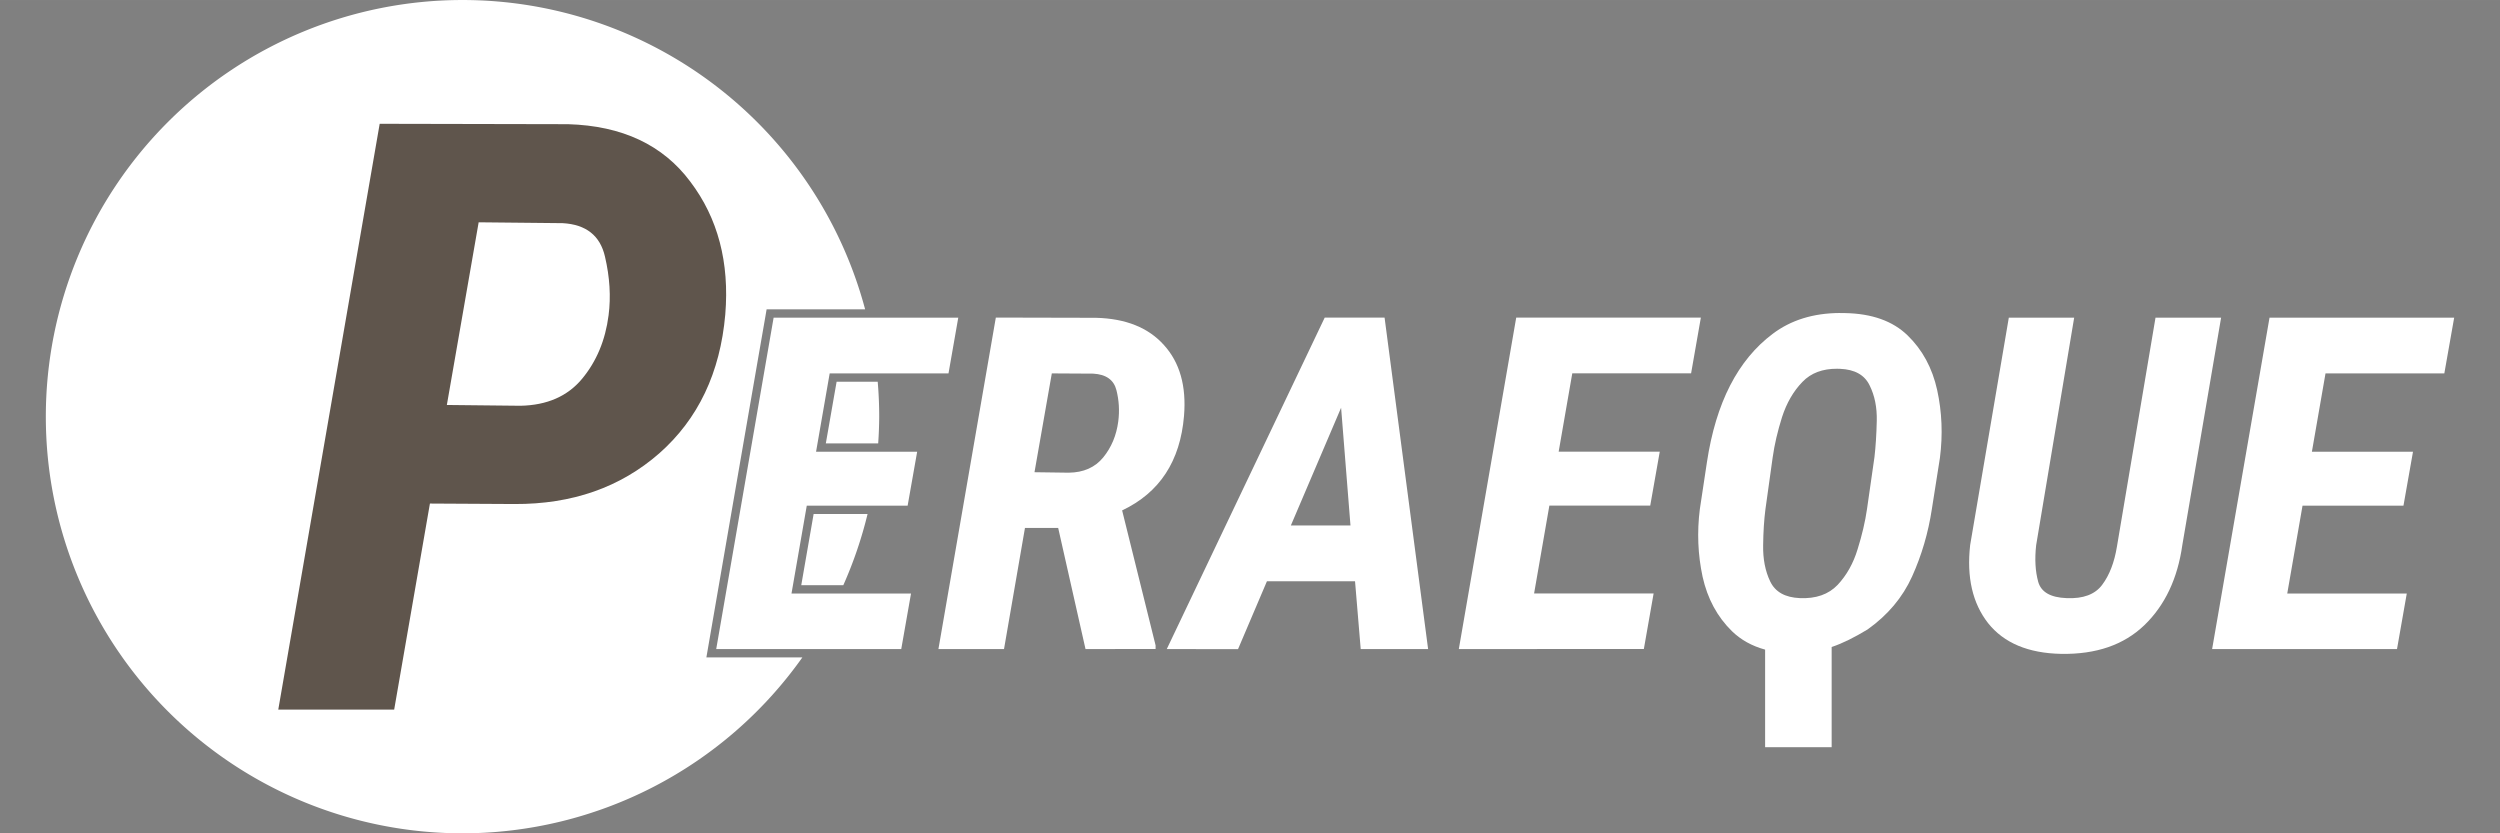 <?xml version="1.0" encoding="UTF-8" standalone="no"?>
<!-- Created with Inkscape (http://www.inkscape.org/) -->

<svg
   width="120"
   height="40"
   viewBox="0 0 31.75 10.583"
   version="1.1"
   id="svg5"
   inkscape:version="1.2.2 (b0a8486541, 2022-12-01)"
   sodipodi:docname="navbar-logo.svg"
   xmlns:inkscape="http://www.inkscape.org/namespaces/inkscape"
   xmlns:sodipodi="http://sodipodi.sourceforge.net/DTD/sodipodi-0.dtd"
   xmlns="http://www.w3.org/2000/svg"
   xmlns:svg="http://www.w3.org/2000/svg">
  <rect x="0" y="0" width="31.75" height="10.583" fill="#808080" stroke="none"/>
  <sodipodi:namedview
     id="namedview7"
     pagecolor="#ffffff"
     bordercolor="#000000"
     borderopacity="0.25"
     inkscape:showpageshadow="false"
     inkscape:pageopacity="0.0"
     inkscape:pagecheckerboard="0"
     inkscape:deskcolor="#d1d1d1"
     inkscape:document-units="px"
     showgrid="false"
     inkscape:zoom="8"
     inkscape:cx="35.0625"
     inkscape:cy="-0.875"
     inkscape:window-width="2528"
     inkscape:window-height="1404"
     inkscape:window-x="2592"
     inkscape:window-y="0"
     inkscape:window-maximized="1"
     inkscape:current-layer="layer1" />
  <defs
     id="defs2" />
  <g
     inkscape:label="Livello 1"
     inkscape:groupmode="layer"
     id="layer1">
    <path
       d="M 13.786,8.243 13.439,6.705 h -0.422 l -0.266,1.538 h -0.833 l 0.729,-4.21 1.272,0.003 q 0.567,0.014 0.864,0.347 0.301,0.332 0.254,0.899 -0.072,0.862 -0.786,1.2 l 0.425,1.714 v 0.046 z m -0.428,-3.501 -0.22,1.255 0.434,0.006 q 0.283,-0.003 0.439,-0.194 0.156,-0.191 0.191,-0.457 0.026,-0.202 -0.023,-0.396 -0.049,-0.197 -0.295,-0.211 z"
       style="font-style:italic;font-weight:bold;font-size:29.606px;font-family:'Roboto Condensed';-inkscape-font-specification:'Roboto Condensed,  Bold Italic';fill:#ffffff;stroke-width:2.287"
       id="path2504" />
    <path
       d="m 14.818,8.243 2.006,-4.21 h 0.76 L 18.137,8.243 H 17.281 L 17.209,7.382 h -1.119 l -0.367,0.862 z m 1.576,-1.57 h 0.757 l -0.119,-1.495 z"
       style="font-style:italic;font-weight:bold;font-size:29.606px;font-family:'Roboto Condensed';-inkscape-font-specification:'Roboto Condensed,  Bold Italic';fill:#ffffff;stroke-width:2.287"
       id="path2501" />
    <path
       d="m 18.527,8.243 0.729,-4.21 h 2.345 l -0.124,0.708 h -1.509 l -0.173,0.995 h 1.284 l -0.121,0.685 h -1.281 l -0.194,1.116 h 1.518 l -0.124,0.705 z"
       style="font-style:italic;font-weight:bold;font-size:29.606px;font-family:'Roboto Condensed';-inkscape-font-specification:'Roboto Condensed,  Bold Italic';fill:#ffffff;stroke-width:2.287"
       id="path2498" />
    <path
       id="path2495"
       style="font-style:italic;font-weight:bold;font-size:29.606px;font-family:'Roboto Condensed';-inkscape-font-specification:'Roboto Condensed,  Bold Italic';fill:#ffffff;stroke-width:2.287"
       d="m 23.363,3.975 c -0.335,0.002 -0.618,0.09 -0.849,0.264 -0.443,0.332 -0.722,0.875 -0.836,1.631 l -0.09,0.596 c -0.037,0.293 -0.025,0.579 0.035,0.859 0.062,0.278 0.186,0.508 0.373,0.691 0.113,0.11 0.253,0.188 0.421,0.234 v 1.239 h 0.845 V 8.217 h -4e-4 c 0.145,-0.049 0.287,-0.121 0.455,-0.222 0.258,-0.183 0.447,-0.408 0.567,-0.674 0.121,-0.268 0.205,-0.553 0.251,-0.856 L 24.637,5.815 C 24.675,5.52 24.663,5.232 24.602,4.953 24.54,4.673 24.415,4.442 24.226,4.259 24.037,4.076 23.772,3.982 23.431,3.976 c -0.023,-6e-4 -0.045,-8.8e-4 -0.068,-7.2e-4 z m -0.03,0.708 c 0.012,9.8e-5 0.025,4.4e-4 0.037,0.001 0.185,0.008 0.309,0.077 0.373,0.208 0.066,0.131 0.096,0.282 0.092,0.454 -0.004,0.173 -0.014,0.326 -0.029,0.457 l -0.095,0.662 c -0.023,0.16 -0.063,0.33 -0.119,0.509 -0.054,0.179 -0.139,0.331 -0.254,0.454 -0.116,0.121 -0.276,0.177 -0.48,0.168 -0.187,-0.008 -0.312,-0.078 -0.376,-0.211 -0.064,-0.133 -0.093,-0.286 -0.09,-0.46 0.002,-0.173 0.012,-0.326 0.029,-0.457 l 0.092,-0.659 c 0.023,-0.164 0.063,-0.334 0.119,-0.512 0.058,-0.179 0.144,-0.329 0.26,-0.448 0.108,-0.112 0.255,-0.167 0.44,-0.166 z" />
    <path
       d="m 27.375,4.034 h 0.833 L 27.716,6.919 Q 27.626,7.561 27.233,7.94 26.843,8.315 26.178,8.304 25.55,8.292 25.249,7.914 24.952,7.535 25.021,6.922 l 0.491,-2.888 h 0.83 l -0.483,2.891 q -0.029,0.263 0.026,0.463 0.055,0.197 0.361,0.208 0.315,0.014 0.451,-0.168 0.139,-0.185 0.188,-0.486 z"
       style="font-style:italic;font-weight:bold;font-size:29.606px;font-family:'Roboto Condensed';-inkscape-font-specification:'Roboto Condensed,  Bold Italic';fill:#ffffff;stroke-width:2.287"
       id="path2492" />
    <path
       d="M 28.094,8.243 28.823,4.034 h 2.345 L 31.043,4.742 H 29.534 l -0.173,0.995 h 1.284 l -0.121,0.685 H 29.242 l -0.194,1.116 h 1.518 L 30.442,8.243 Z"
       style="font-style:italic;font-weight:bold;font-size:29.606px;font-family:'Roboto Condensed';-inkscape-font-specification:'Roboto Condensed,  Bold Italic';fill:#ffffff;stroke-width:2.287"
       id="path2489" />
    <path
       id="path2585"
       style="fill:#ffffff;fill-opacity:1;stroke:none;stroke-width:0.327;stroke-dasharray:none;stroke-opacity:1"
       d="M 5.874,0 A 5.292,5.292 0 0 0 0.582,5.292 5.292,5.292 0 0 0 5.874,10.583 5.292,5.292 0 0 0 10.19,8.349 H 8.971 C 9.221,6.904 9.47,5.46 9.721,4.016 L 9.736,3.928 H 10.987 A 5.292,5.292 0 0 0 5.874,0 Z m 4.751,4.848 c -0.046,0.261 -0.091,0.522 -0.137,0.783 H 11.153 A 5.292,5.292 0 0 0 11.166,5.292 5.292,5.292 0 0 0 11.147,4.848 Z m -0.292,1.68 c -0.052,0.301 -0.105,0.603 -0.157,0.904 H 10.71 a 5.292,5.292 0 0 0 0.308,-0.904 z" />
    <path
       d="M 6.534,6.401 5.46,6.395 5.006,9.012 H 3.534 l 1.288,-7.44 2.392,0.005 Q 8.245,1.607 8.767,2.307 9.293,3.002 9.211,3.994 9.114,5.103 8.373,5.757 7.632,6.406 6.534,6.401 Z M 6.079,2.823 5.675,5.143 l 0.935,0.01 Q 7.116,5.143 7.392,4.811 7.668,4.479 7.729,4.004 7.775,3.651 7.683,3.258 7.591,2.859 7.147,2.834 Z"
       style="font-style:italic;font-weight:bold;font-size:29.606px;font-family:'Roboto Condensed';-inkscape-font-specification:'Roboto Condensed,  Bold Italic';fill:#5f554c;fill-opacity:1;stroke-width:4.042"
       id="path2510" />
    <path
       d="M 9.096,8.243 9.825,4.034 h 2.345 l -0.124,0.708 h -1.509 l -0.173,0.995 h 1.284 l -0.121,0.685 h -1.281 l -0.194,1.116 h 1.518 l -0.124,0.705 z"
       style="font-style:italic;font-weight:bold;font-size:29.606px;font-family:'Roboto Condensed';-inkscape-font-specification:'Roboto Condensed,  Bold Italic';fill:#ffffff;stroke-width:2.287"
       id="path2761" />
  </g>
</svg>

